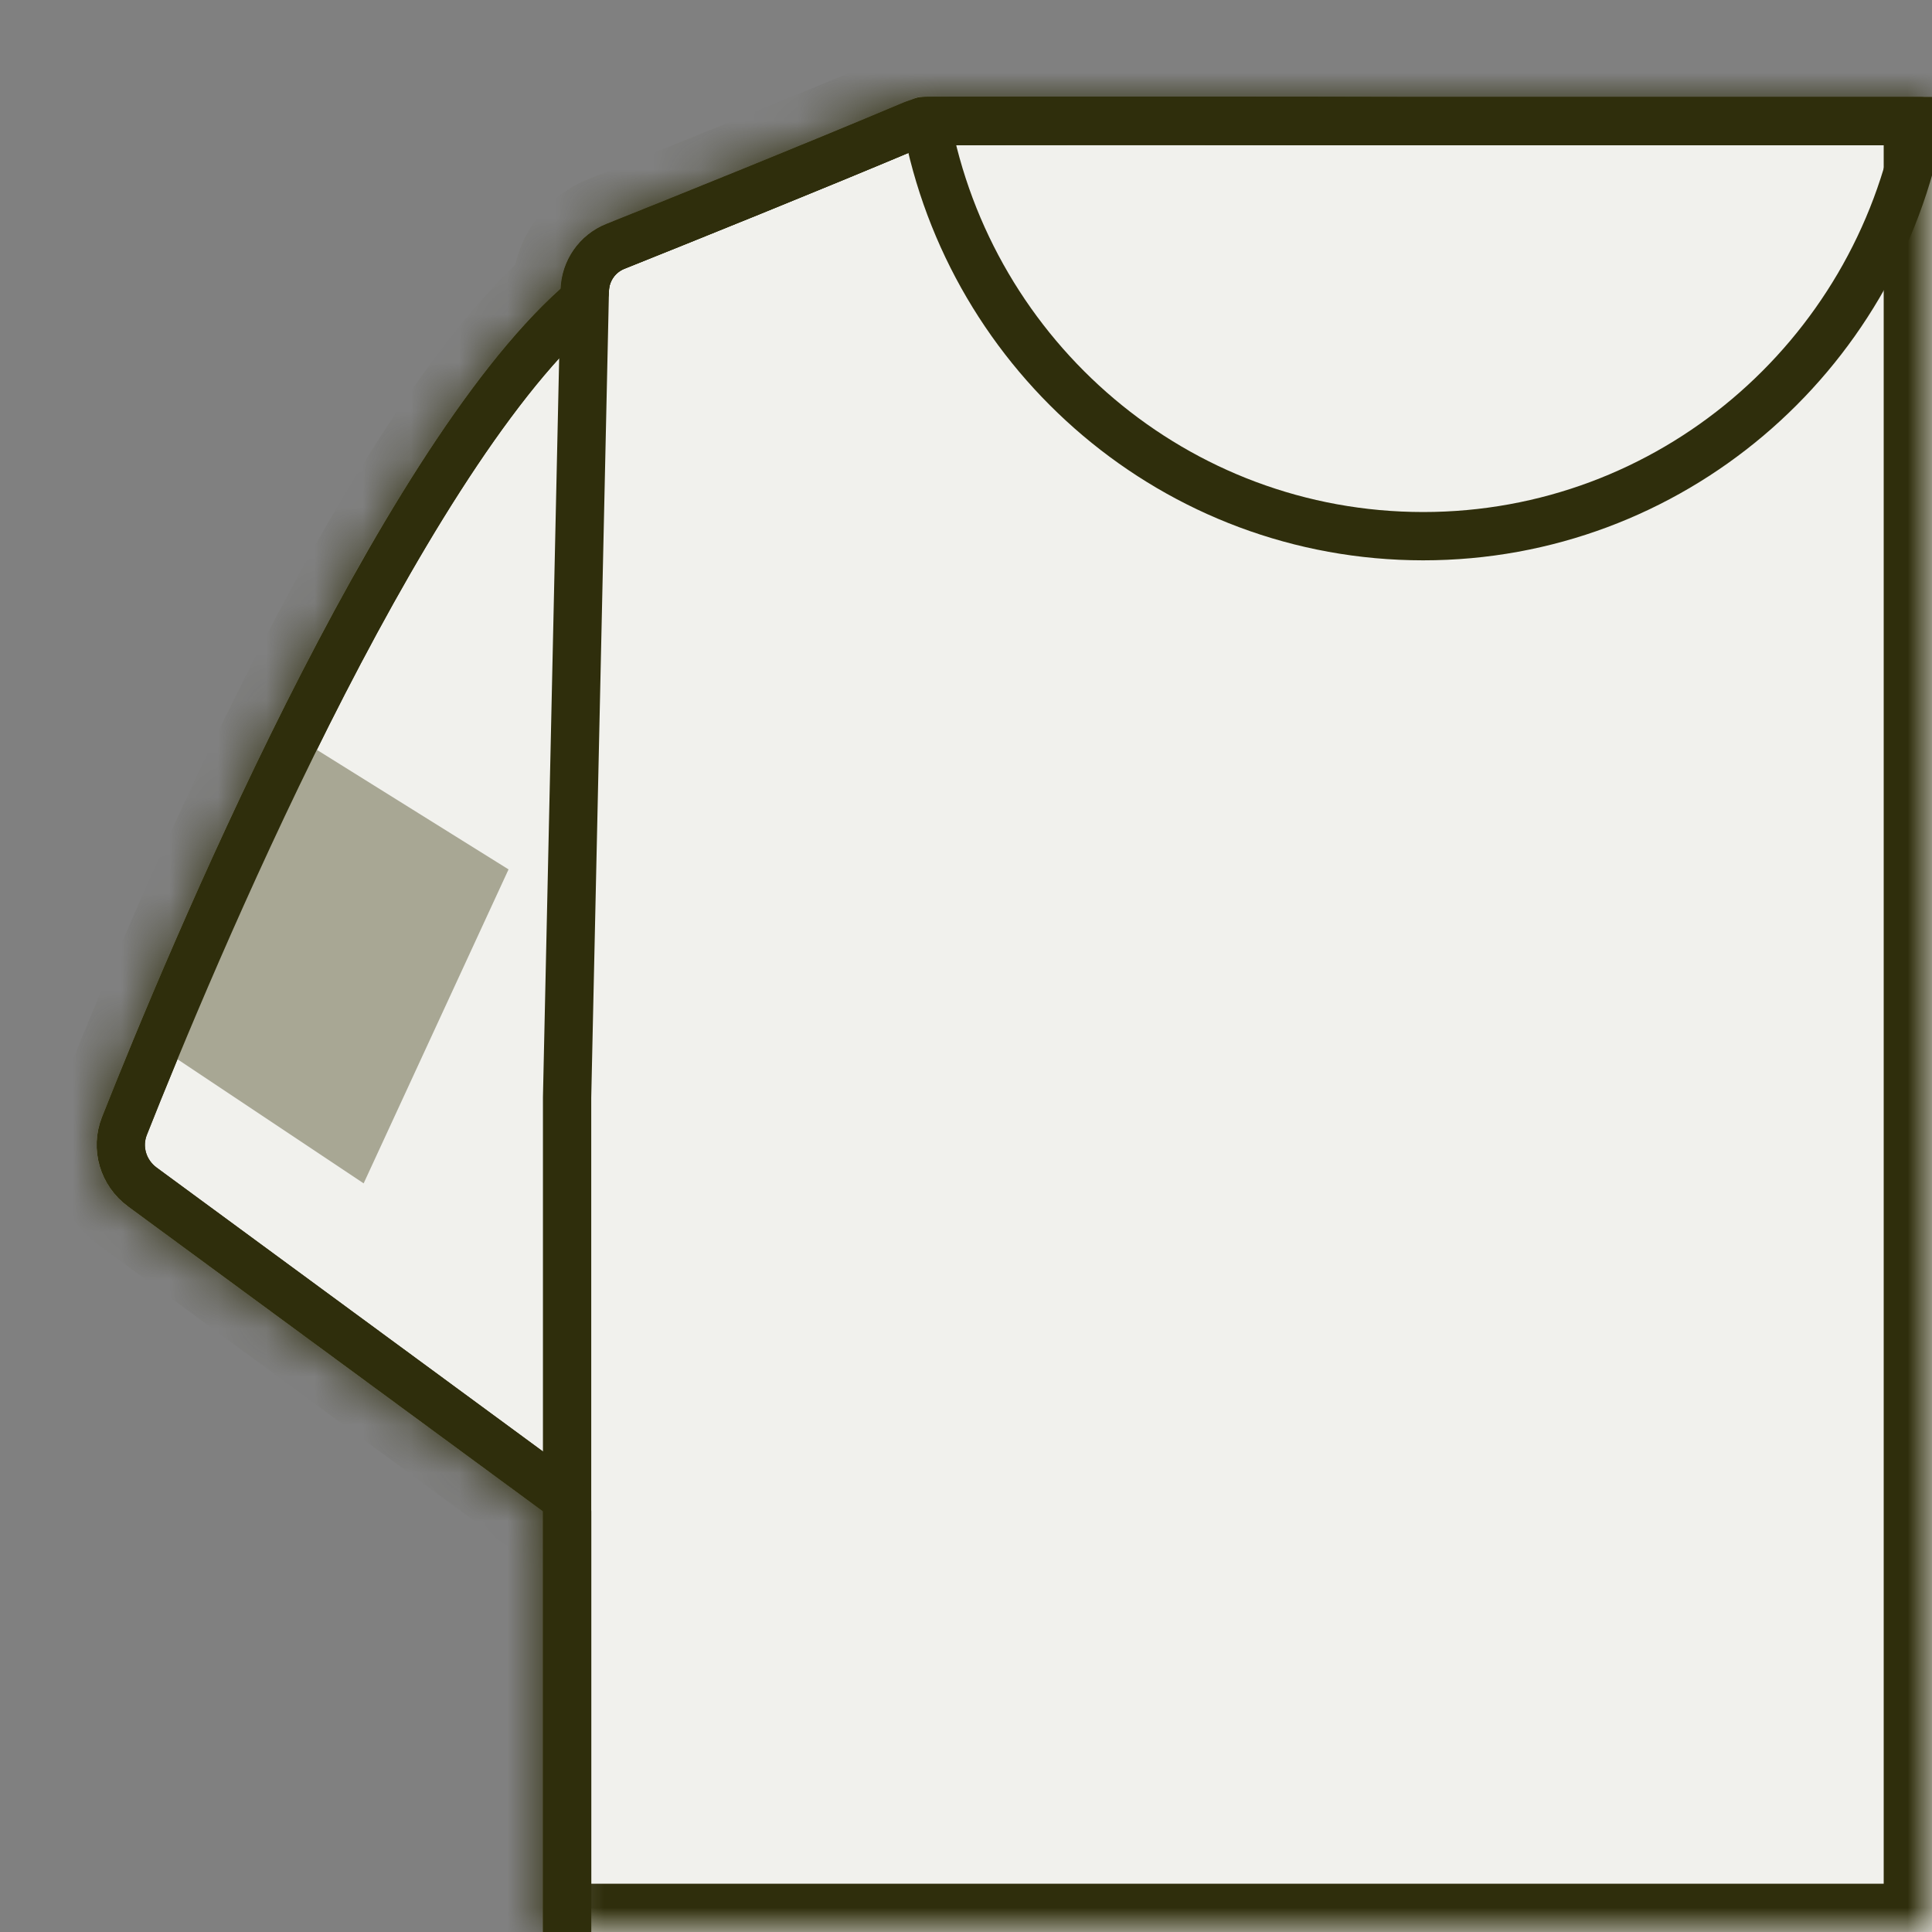 <svg width="40" height="40" viewBox="0 0 40 40" fill="none" xmlns="http://www.w3.org/2000/svg">
<rect x="0" y="0" width="40" height="40" fill="#808080" stroke="none"/>
<g clip-path="url(#clip0_130_681)">
<mask id="path-1-inside-1_130_681" fill="white">
<path fill-rule="evenodd" clip-rule="evenodd" d="M40 2.008V40H11.241L11.241 31.292L11.237 31.289L2.652 24.98C2.072 24.554 1.845 23.799 2.11 23.129C3.469 19.698 7.75 9.429 11.609 5.972C11.634 5.38 12.004 4.857 12.556 4.637C13.944 4.081 16.623 3.002 18.703 2.125C18.761 2.101 18.82 2.08 18.88 2.063C18.938 2.027 19.006 2.007 19.082 2.006C19.679 2.004 21.158 2 23.42 2C24.912 2 26.76 2.002 28.935 2.008L39.851 2.008L39.86 2.008H40Z"/>
</mask>
<path fill-rule="evenodd" clip-rule="evenodd" d="M40 2.008V40H11.241L11.241 31.292L11.237 31.289L2.652 24.98C2.072 24.554 1.845 23.799 2.11 23.129C3.469 19.698 7.75 9.429 11.609 5.972C11.634 5.38 12.004 4.857 12.556 4.637C13.944 4.081 16.623 3.002 18.703 2.125C18.761 2.101 18.82 2.08 18.88 2.063C18.938 2.027 19.006 2.007 19.082 2.006C19.679 2.004 21.158 2 23.42 2C24.912 2 26.76 2.002 28.935 2.008L39.851 2.008L39.86 2.008H40Z" fill="#F1F1ED"/>
<path d="M40 2.008H41C41 1.456 40.552 1.008 40 1.008V2.008ZM40 40V41C40.552 41 41 40.552 41 40H40ZM11.241 40H10.241C10.241 40.265 10.346 40.52 10.534 40.707C10.721 40.895 10.976 41 11.241 41V40ZM11.241 31.292H12.241C12.241 30.974 12.089 30.674 11.832 30.486L11.241 31.292ZM11.237 31.289L10.645 32.095L10.646 32.096L11.237 31.289ZM2.652 24.98L3.244 24.175H3.244L2.652 24.98ZM2.11 23.129L3.04 23.497H3.04L2.11 23.129ZM11.609 5.972L12.276 6.717C12.477 6.537 12.597 6.284 12.608 6.014L11.609 5.972ZM12.556 4.637L12.184 3.708L12.184 3.708L12.556 4.637ZM18.703 2.125L18.314 1.204L18.314 1.204L18.703 2.125ZM18.88 2.063L19.153 3.025C19.241 3 19.326 2.963 19.404 2.915L18.88 2.063ZM19.082 2.006L19.078 1.006L19.082 2.006ZM23.42 2L23.419 3H23.42L23.42 2ZM28.935 2.008L28.932 3.008H28.935V2.008ZM39.851 2.008L39.862 1.008H39.851V2.008ZM39.86 2.008L39.849 3.008H39.86V2.008ZM39 2.008V40H41V2.008H39ZM40 39H11.241V41H40V39ZM12.241 40L12.241 31.292H10.241L10.241 40H12.241ZM11.832 30.486L11.828 30.483L10.646 32.096L10.65 32.099L11.832 30.486ZM11.829 30.483L3.244 24.175L2.06 25.786L10.645 32.095L11.829 30.483ZM3.244 24.175C3.021 24.01 2.946 23.733 3.04 23.497L1.18 22.761C0.743 23.864 1.123 25.098 2.06 25.786L3.244 24.175ZM3.04 23.497C3.714 21.794 5.112 18.4 6.816 15.009C8.543 11.572 10.505 8.304 12.276 6.717L10.942 5.227C8.854 7.097 6.747 10.692 5.029 14.111C3.287 17.577 1.865 21.033 1.18 22.761L3.04 23.497ZM12.608 6.014C12.617 5.816 12.741 5.64 12.927 5.565L12.184 3.708C11.267 4.075 10.652 4.945 10.61 5.93L12.608 6.014ZM12.927 5.565C14.316 5.009 17.003 3.927 19.091 3.047L18.314 1.204C16.244 2.077 13.572 3.153 12.184 3.708L12.927 5.565ZM19.091 3.047C19.112 3.038 19.132 3.031 19.153 3.025L18.608 1.101C18.508 1.129 18.41 1.164 18.314 1.204L19.091 3.047ZM19.404 2.915C19.306 2.975 19.194 3.006 19.086 3.006L19.078 1.006C18.817 1.007 18.57 1.08 18.356 1.211L19.404 2.915ZM19.086 3.006C19.682 3.004 21.16 3 23.419 3L23.42 1C21.157 1 19.677 1.004 19.078 1.006L19.086 3.006ZM23.42 3C24.911 3 26.759 3.002 28.932 3.008L28.938 1.008C26.762 1.002 24.913 1 23.419 1L23.42 3ZM28.935 3.008H39.851V1.008L28.935 1.008V3.008ZM39.84 3.008L39.849 3.008L39.871 1.008L39.862 1.008L39.84 3.008ZM39.86 3.008H40V1.008H39.86V3.008Z" fill="#2F2E0C" mask="url(#path-1-inside-1_130_681)"/>
<path d="M28.933 2.508H40.049C40.183 2.508 40.317 2.535 40.442 2.588C42.525 3.466 45.206 4.545 46.593 5.101C46.969 5.251 47.218 5.61 47.227 6.014L47.594 22.721V57.496C47.594 58.05 47.144 58.5 46.59 58.5H12.745C12.191 58.5 11.741 58.05 11.741 57.496V22.721L12.108 6.014C12.117 5.61 12.366 5.251 12.741 5.101C14.129 4.545 16.813 3.465 18.897 2.586C19.021 2.534 19.15 2.507 19.282 2.507C20.263 2.503 23.628 2.493 28.933 2.508Z" stroke="#2F2E0C" stroke-linejoin="round"/>
<path d="M10.529 18L6 15.175L3.029 21.5L7.529 24.5L10.529 18Z" fill="#A8A794"/>
<path d="M11.741 31.292C11.741 31.133 11.665 30.983 11.536 30.889L11.532 30.886L2.948 24.577C2.547 24.282 2.396 23.766 2.575 23.314C3.252 21.604 4.656 18.195 6.369 14.785C8.094 11.353 10.092 8.002 11.942 6.345C12.043 6.255 12.103 6.128 12.108 5.993C12.125 5.598 12.372 5.248 12.741 5.101C14.129 4.545 16.813 3.465 18.896 2.586C18.936 2.569 18.976 2.555 19.017 2.544C19.048 2.535 19.077 2.521 19.106 2.506C19.717 2.504 21.188 2.5 23.42 2.5C24.912 2.5 26.76 2.502 28.934 2.508H40.049C40.183 2.508 40.317 2.535 40.441 2.588C42.525 3.466 45.206 4.545 46.594 5.101C46.796 5.182 46.962 5.324 47.073 5.501C47.111 5.562 47.163 5.614 47.223 5.653C48.15 6.26 49.162 7.405 50.191 8.895C51.214 10.373 52.224 12.147 53.159 13.962C55.03 17.592 56.58 21.353 57.303 23.178C57.482 23.63 57.331 24.146 56.93 24.441L48.345 30.751C48.226 30.838 48.098 30.897 47.968 30.931C47.748 30.988 47.594 31.188 47.594 31.415V57.496C47.594 58.05 47.144 58.5 46.59 58.5H12.745C12.191 58.5 11.741 58.05 11.741 57.496V31.292Z" stroke="#2F2E0C" stroke-linejoin="round"/>
<path d="M28.736 2.508H39.753C38.842 7.402 34.58 11.101 29.465 11.101C24.35 11.1 20.088 7.401 19.177 2.506C20.266 2.502 23.587 2.494 28.736 2.508Z" stroke="#2F2E0C" stroke-linejoin="round"/>
</g>
<defs>
<clipPath id="clip0_130_681">
<rect width="40" height="40" fill="white" transform="matrix(-1 0 0 1 40 0)"/>
</clipPath>
</defs>
</svg>
